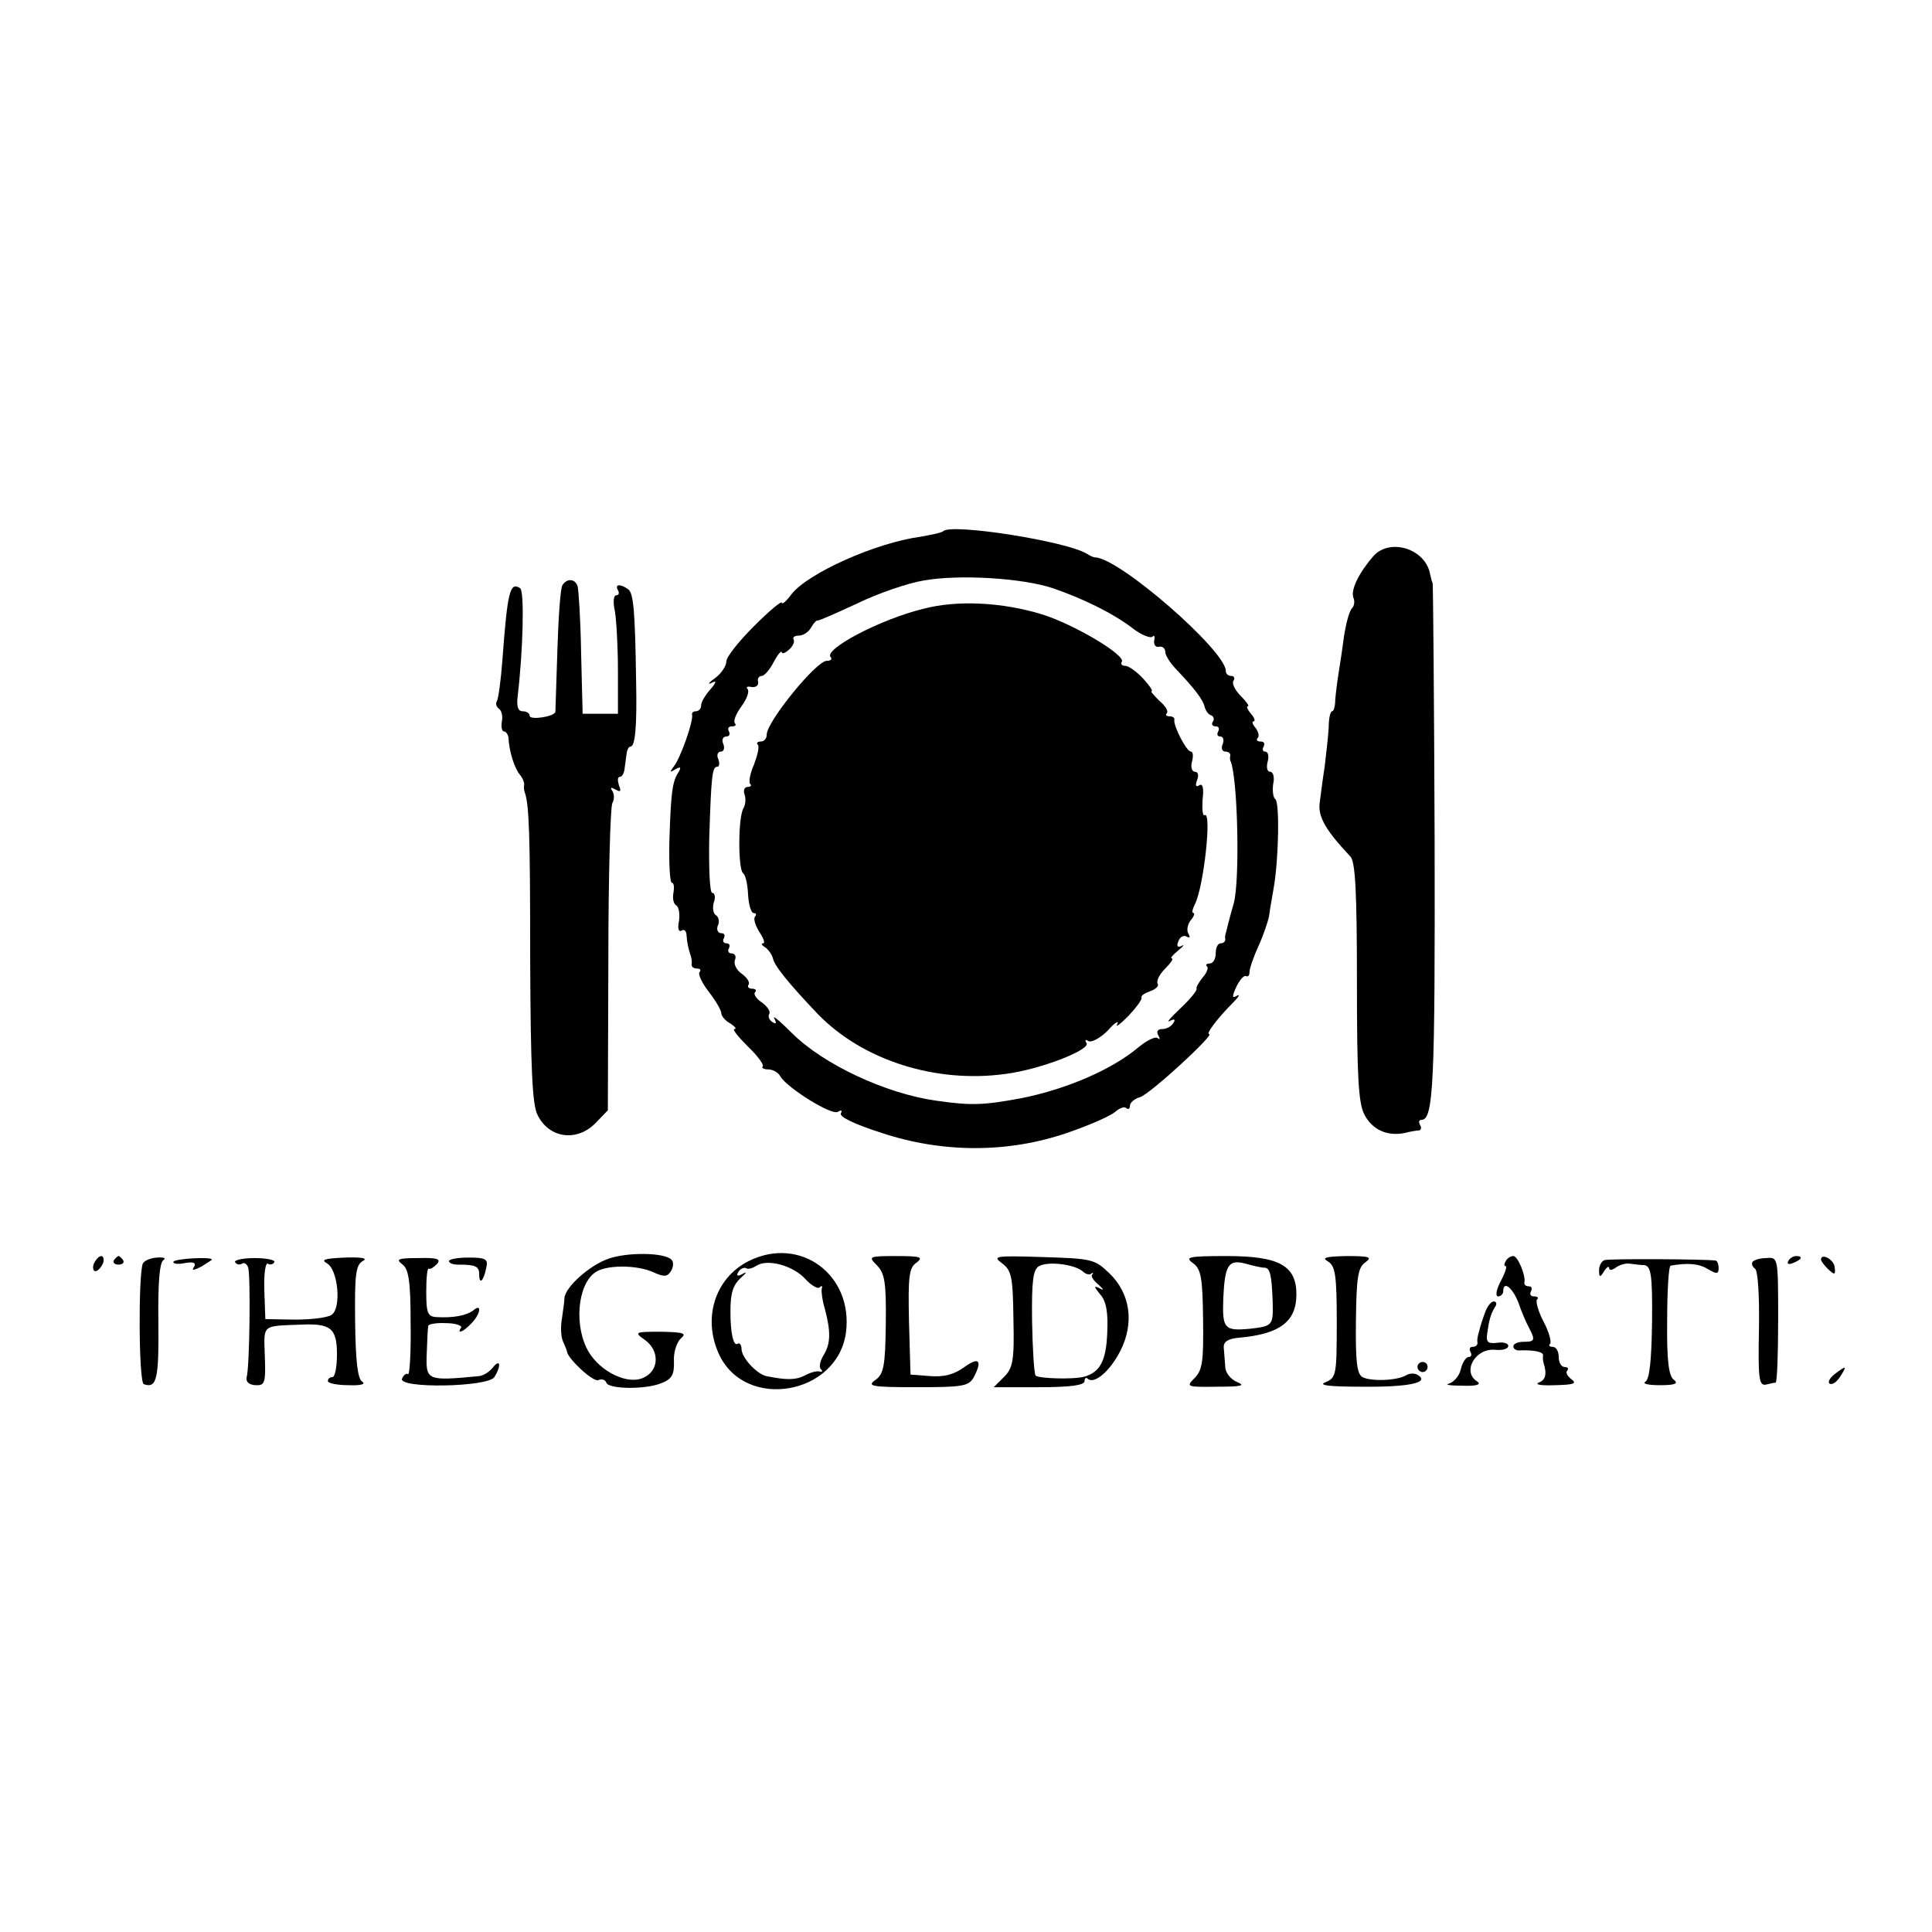 <?xml version="1.0" standalone="no"?>
<!DOCTYPE svg PUBLIC "-//W3C//DTD SVG 20010904//EN"
 "http://www.w3.org/TR/2001/REC-SVG-20010904/DTD/svg10.dtd">
<svg version="1.0" xmlns="http://www.w3.org/2000/svg"
 width="383pt" height="383pt" viewBox="0 0 383 383"
 preserveAspectRatio="xMidYMid meet">
<g transform="translate(0,383) scale(0.1,-0.1)"
fill="#000000" stroke="none">
<path d="M1870 2777 c-3 -3 -23 -7 -45 -11 -89 -12 -223 -72 -256 -114 -10
-14 -19 -21 -19 -17 0 5 -25 -16 -55 -46 -30 -30 -55 -61 -55 -70 0 -9 -10
-24 -22 -33 -13 -9 -16 -14 -8 -10 11 6 11 2 -2 -13 -10 -11 -18 -25 -18 -31
0 -7 -5 -12 -10 -12 -6 0 -9 -3 -8 -7 3 -12 -23 -86 -36 -102 -9 -12 -8 -13 3
-6 10 6 12 4 6 -6 -12 -18 -15 -39 -18 -136 -1 -46 1 -83 5 -83 4 0 5 -9 3
-20 -2 -11 0 -22 6 -25 5 -4 7 -17 5 -31 -3 -14 -1 -22 5 -19 5 4 10 -1 10 -9
1 -16 4 -28 9 -43 1 -5 2 -11 1 -15 0 -5 4 -8 11 -8 6 0 8 -3 5 -7 -4 -3 4
-21 18 -39 14 -18 25 -37 25 -43 0 -5 8 -15 18 -20 9 -6 13 -11 8 -11 -5 0 7
-15 26 -34 20 -19 33 -37 30 -40 -3 -3 2 -6 11 -6 9 0 20 -6 24 -14 14 -23
102 -78 114 -70 7 4 9 3 6 -3 -4 -7 28 -22 81 -39 121 -40 250 -40 367 0 44
15 87 34 96 42 9 8 19 11 22 7 4 -3 7 -1 7 5 0 6 9 14 20 17 20 6 149 125 137
125 -7 0 16 31 48 63 11 11 14 17 7 13 -10 -6 -10 -2 -1 18 7 14 15 23 19 21
4 -2 7 1 7 8 0 7 8 30 18 52 10 22 19 49 21 60 1 11 6 36 9 55 10 57 12 171 3
176 -4 3 -6 16 -4 30 3 13 0 24 -6 24 -6 0 -8 9 -5 20 3 11 1 20 -5 20 -5 0
-6 5 -3 10 3 6 1 10 -6 10 -7 0 -9 3 -6 7 4 3 2 12 -4 20 -6 7 -8 13 -4 13 4
0 2 7 -5 15 -7 8 -10 15 -6 15 3 0 -3 9 -14 20 -12 12 -18 25 -15 30 4 6 1 10
-4 10 -6 0 -11 4 -11 10 0 40 -211 224 -259 225 -3 0 -10 3 -16 7 -40 25 -269
61 -285 45z m217 -113 c61 -21 120 -50 159 -80 17 -13 35 -20 39 -16 3 4 5 0
3 -8 -1 -8 3 -14 10 -12 6 1 12 -3 12 -10 0 -7 9 -21 20 -33 38 -40 55 -62 58
-76 2 -8 8 -16 13 -17 5 -2 7 -8 3 -13 -3 -5 0 -9 6 -9 6 0 8 -4 5 -10 -3 -5
-2 -10 4 -10 6 0 8 -7 5 -15 -4 -8 -1 -15 5 -15 6 0 10 -3 10 -7 -1 -5 -1 -10
1 -13 14 -38 18 -234 6 -280 -4 -14 -9 -32 -11 -40 -2 -8 -4 -17 -5 -20 -1 -3
-2 -8 -1 -12 0 -5 -4 -8 -9 -8 -6 0 -10 -9 -10 -20 0 -11 -5 -20 -12 -20 -6 0
-9 -3 -5 -6 3 -3 -1 -13 -9 -22 -8 -10 -13 -19 -12 -22 2 -3 -13 -21 -32 -39
-19 -18 -29 -29 -21 -25 9 5 12 3 7 -4 -4 -7 -14 -12 -22 -12 -9 0 -12 -5 -8
-12 4 -7 4 -10 -1 -6 -4 4 -21 -4 -38 -18 -52 -44 -142 -83 -232 -101 -75 -14
-100 -15 -169 -5 -100 14 -224 72 -286 134 -24 24 -40 37 -35 29 5 -10 4 -12
-4 -7 -6 4 -9 11 -6 16 3 5 -4 15 -15 23 -11 7 -17 17 -13 20 3 4 1 7 -6 7 -7
0 -10 4 -7 8 3 5 -3 14 -14 22 -10 7 -16 19 -13 27 3 7 0 13 -7 13 -6 0 -8 5
-5 10 3 6 1 10 -5 10 -6 0 -8 5 -5 10 3 6 1 10 -5 10 -7 0 -10 7 -7 15 4 8 2
17 -4 21 -5 3 -7 14 -4 25 4 10 2 19 -3 19 -5 0 -7 47 -6 108 4 126 6 142 16
142 4 0 5 7 2 15 -4 8 -1 15 5 15 6 0 8 7 5 15 -4 8 -1 15 6 15 6 0 8 5 5 10
-3 6 -1 10 6 10 7 0 9 3 6 6 -4 4 2 19 13 34 11 15 16 30 12 34 -4 4 0 6 8 4
8 -1 14 3 13 10 -2 6 1 12 7 12 5 0 16 12 24 28 8 15 15 23 16 19 0 -4 6 -2
14 5 8 7 12 16 9 21 -2 4 3 7 11 7 8 0 19 7 24 16 5 9 11 15 13 14 2 -1 38 15
79 34 41 20 100 40 130 45 71 13 197 5 257 -15z"/>
<path d="M1830 2623 c-86 -21 -199 -81 -183 -96 3 -4 0 -7 -8 -7 -21 0 -119
-121 -119 -146 0 -8 -5 -14 -12 -14 -6 0 -9 -3 -6 -6 4 -3 0 -20 -7 -39 -8
-18 -11 -35 -8 -39 4 -3 1 -6 -5 -6 -6 0 -9 -7 -6 -15 3 -8 2 -20 -2 -27 -11
-17 -11 -121 -1 -129 5 -3 9 -22 10 -42 1 -20 6 -37 11 -37 5 0 6 -3 3 -7 -4
-3 0 -17 8 -30 9 -13 12 -23 8 -23 -5 0 -3 -4 4 -8 6 -4 13 -14 15 -21 3 -16
33 -52 89 -111 89 -92 234 -138 372 -119 70 9 169 48 161 61 -4 7 -2 8 4 4 6
-3 23 6 38 21 14 16 23 21 19 13 -5 -8 5 -1 21 15 16 17 28 33 27 37 -2 4 6 9
17 13 11 4 18 10 15 15 -3 5 3 18 15 30 11 11 17 20 13 20 -4 0 2 7 13 16 10
8 13 13 7 9 -9 -4 -11 -1 -7 9 3 9 11 13 17 9 6 -3 7 -1 3 6 -4 6 -2 18 4 26
7 8 9 15 6 15 -4 0 -2 8 3 18 17 33 34 185 19 176 -4 -2 -5 11 -4 31 3 23 0
33 -7 28 -6 -4 -8 0 -4 10 4 10 2 17 -4 17 -6 0 -9 9 -6 20 3 11 2 20 -2 20
-9 0 -35 51 -33 63 1 4 -3 7 -10 7 -6 0 -8 3 -5 6 4 4 -3 15 -15 25 -11 11
-18 19 -15 19 3 0 -4 11 -17 25 -13 14 -29 25 -35 25 -7 0 -10 4 -7 8 8 13
-94 74 -158 94 -78 24 -168 29 -236 11z"/>
<path d="M2723 2728 c-28 -32 -46 -67 -40 -83 3 -7 2 -16 -3 -21 -5 -5 -11
-28 -15 -51 -3 -23 -8 -57 -11 -75 -3 -18 -6 -43 -7 -55 0 -13 -3 -23 -6 -23
-4 0 -7 -15 -7 -33 -1 -17 -5 -52 -8 -77 -4 -25 -8 -58 -10 -73 -3 -27 13 -54
61 -105 10 -10 13 -73 13 -248 0 -191 3 -241 15 -264 16 -30 45 -43 80 -36 11
3 24 5 28 5 5 1 5 6 2 11 -3 6 -2 10 3 10 24 0 27 74 26 555 -1 281 -3 510 -4
510 -1 0 -3 8 -5 17 -9 50 -79 72 -112 36z"/>
<path d="M1115 2670 c-4 -6 -8 -63 -10 -128 -2 -64 -4 -120 -4 -123 -2 -10
-51 -17 -51 -8 0 5 -6 9 -14 9 -9 0 -12 9 -10 28 11 91 14 211 5 216 -20 13
-25 -6 -35 -142 -3 -40 -8 -77 -11 -82 -3 -5 -1 -11 4 -15 5 -3 8 -14 6 -25
-2 -11 0 -20 4 -20 4 0 8 -6 9 -12 1 -27 12 -61 22 -73 6 -7 10 -17 9 -21 -1
-5 0 -11 1 -14 9 -24 11 -82 11 -330 1 -219 4 -291 15 -311 23 -46 78 -53 115
-15 l24 25 1 299 c0 164 4 304 8 310 4 7 4 17 0 24 -5 7 -3 8 6 3 10 -6 12 -4
7 8 -3 10 -3 17 2 17 4 0 8 7 9 15 1 8 3 22 4 30 1 8 4 15 8 15 9 0 13 39 11
130 -2 138 -5 175 -16 182 -15 11 -27 10 -20 -2 3 -5 2 -10 -3 -10 -6 0 -7
-14 -3 -32 3 -18 6 -71 6 -118 l0 -85 -35 0 -35 0 -3 120 c-1 66 -5 126 -7
133 -5 15 -21 16 -30 2z"/>
<path d="M1207 1335 c-38 -13 -86 -56 -88 -78 0 -7 -3 -25 -5 -41 -3 -16 -2
-36 2 -45 4 -9 8 -18 8 -21 4 -16 52 -60 62 -56 7 3 14 1 16 -5 4 -13 78 -14
109 -1 21 8 26 17 25 44 -1 18 6 38 14 45 12 10 5 12 -40 13 -52 0 -53 -1 -32
-16 30 -21 29 -61 -2 -75 -31 -15 -85 11 -109 51 -29 49 -23 131 12 157 21 16
83 16 116 1 22 -10 28 -9 35 2 5 8 6 18 1 23 -14 14 -86 15 -124 2z"/>
<path d="M1484 1330 c-67 -34 -92 -114 -58 -186 53 -111 234 -79 251 44 15
115 -91 193 -193 142z m112 -35 c12 -13 25 -21 29 -17 4 4 6 3 4 -3 -1 -5 1
-23 6 -39 12 -45 12 -69 -2 -92 -7 -11 -10 -24 -6 -28 5 -4 3 -6 -2 -5 -6 2
-19 -2 -30 -8 -18 -9 -36 -9 -76 -1 -20 5 -49 37 -49 54 0 8 -4 13 -8 10 -8
-5 -14 21 -14 64 0 37 5 53 22 68 11 10 11 12 1 6 -9 -5 -12 -3 -7 5 4 6 11 9
15 7 4 -3 13 0 21 5 22 14 72 0 96 -26z"/>
<path d="M186 1325 c-3 -8 -1 -15 3 -15 5 0 11 7 15 15 3 8 1 15 -3 15 -5 0
-11 -7 -15 -15z"/>
<path d="M226 1332 c-3 -5 1 -9 9 -9 8 0 12 4 9 9 -3 4 -7 8 -9 8 -2 0 -6 -4
-9 -8z"/>
<path d="M283 1325 c-9 -25 -8 -235 2 -239 26 -9 30 10 29 122 -1 76 2 119 10
124 6 4 0 6 -13 5 -13 -1 -25 -6 -28 -12z"/>
<path d="M344 1329 c-2 -4 7 -6 22 -3 17 3 23 1 19 -7 -6 -8 -2 -8 14 0 11 7
21 13 21 14 0 6 -72 2 -76 -4z"/>
<path d="M466 1328 c3 -5 9 -6 14 -3 4 3 10 -1 12 -8 5 -15 3 -197 -3 -217 -2
-9 4 -15 17 -16 19 -1 21 4 19 57 -2 64 -7 60 70 63 61 3 73 -7 73 -59 0 -25
-4 -45 -9 -45 -5 0 -9 -3 -9 -8 0 -4 18 -8 41 -8 24 -1 35 2 27 7 -9 6 -13 40
-14 119 -1 92 1 112 15 120 11 6 -1 8 -36 7 -40 -2 -48 -4 -34 -12 21 -13 28
-87 9 -101 -7 -6 -40 -10 -73 -10 l-59 1 -2 57 c-1 32 2 55 7 53 4 -3 10 -2
13 3 2 4 -15 8 -39 8 -24 0 -41 -4 -39 -8z"/>
<path d="M797 1324 c13 -9 17 -32 17 -117 1 -58 -2 -103 -5 -101 -4 2 -9 -2
-12 -9 -8 -20 170 -17 183 3 14 22 12 38 -3 19 -7 -9 -19 -16 -27 -17 -105
-10 -106 -9 -104 46 1 26 2 50 3 54 1 3 16 6 35 5 19 0 33 -5 30 -9 -9 -13 4
-9 20 8 19 19 22 42 4 26 -14 -10 -39 -15 -73 -13 -17 1 -20 8 -20 50 0 27 2
48 5 46 3 -2 10 3 16 9 9 10 1 13 -36 12 -40 0 -46 -2 -33 -12z"/>
<path d="M890 1330 c0 -4 8 -7 18 -7 35 0 42 -3 42 -20 0 -21 9 -12 14 14 4
17 -1 20 -35 20 -21 0 -39 -3 -39 -7z"/>
<path d="M1738 1322 c16 -16 19 -34 18 -116 -1 -84 -4 -100 -21 -112 -17 -12
-7 -14 83 -14 90 0 102 2 112 19 18 34 11 42 -18 21 -21 -15 -40 -20 -68 -18
l-39 3 -3 105 c-2 90 0 107 15 117 14 11 8 13 -40 13 -55 0 -56 -1 -39 -18z"/>
<path d="M1986 1326 c19 -14 22 -26 23 -110 2 -84 -1 -98 -19 -116 l-20 -20
90 0 c62 0 90 4 90 12 0 6 3 8 6 5 13 -12 44 14 65 55 28 55 20 114 -22 154
-29 28 -35 29 -132 32 -94 3 -100 2 -81 -12z m160 -16 c6 -6 14 -8 17 -5 4 3
5 2 2 -2 -3 -3 3 -12 13 -20 10 -9 11 -12 2 -7 -12 6 -12 4 1 -12 12 -13 16
-36 14 -76 -2 -55 -14 -78 -45 -87 -21 -6 -90 -4 -97 2 -3 4 -6 52 -7 108 -1
80 2 103 14 109 17 10 69 4 86 -10z"/>
<path d="M2365 1326 c16 -12 19 -28 20 -112 1 -82 -1 -100 -17 -116 -17 -17
-16 -18 45 -17 47 0 57 2 40 9 -13 5 -24 19 -24 30 -1 11 -2 28 -3 38 -1 12 8
18 29 20 82 7 115 32 115 86 0 57 -34 76 -138 76 -76 0 -84 -2 -67 -14z m141
-9 c12 0 15 -14 17 -69 1 -45 0 -47 -44 -52 -52 -5 -56 0 -54 59 3 67 10 79
44 70 14 -4 31 -8 37 -8z"/>
<path d="M2633 1329 c14 -9 17 -26 17 -120 0 -104 -1 -110 -22 -119 -16 -6 5
-9 72 -9 92 -1 135 8 111 23 -6 4 -16 4 -23 0 -17 -11 -70 -13 -87 -4 -11 6
-14 31 -13 111 1 86 4 106 18 116 15 11 10 13 -37 13 -41 -1 -50 -3 -36 -11z"/>
<path d="M2985 1330 c-3 -5 -4 -10 0 -10 3 0 -1 -13 -10 -30 -9 -17 -11 -30
-5 -30 5 0 10 5 10 10 0 22 18 8 30 -22 6 -18 16 -41 21 -50 13 -25 12 -28
-11 -28 -11 0 -20 -4 -20 -9 0 -5 6 -9 13 -8 28 1 47 -3 46 -10 -1 -5 0 -11 1
-15 7 -22 4 -34 -10 -39 -8 -4 6 -6 33 -5 37 1 44 3 32 12 -8 6 -12 14 -8 17
3 4 1 7 -5 7 -7 0 -12 9 -12 20 0 11 -5 20 -12 20 -6 0 -9 3 -5 6 3 4 -2 23
-13 44 -11 21 -16 40 -13 44 4 3 1 6 -6 6 -7 0 -9 5 -6 10 3 6 1 10 -4 10 -6
0 -10 3 -9 8 3 13 -13 52 -22 52 -5 0 -12 -4 -15 -10z"/>
<path d="M3181 1332 c-6 -2 -11 -11 -11 -20 0 -15 2 -15 10 -2 5 8 10 11 10 6
0 -5 6 -4 13 1 6 5 19 9 27 8 8 -1 22 -3 30 -3 13 -2 16 -20 15 -113 -1 -76
-5 -113 -13 -118 -7 -4 5 -7 28 -7 31 0 38 3 28 11 -10 7 -14 39 -13 118 0 59
3 108 7 108 35 6 56 4 74 -7 17 -10 21 -10 21 2 0 8 -3 15 -6 15 -16 3 -211 4
-220 1z"/>
<path d="M3474 1328 c-2 -4 0 -9 5 -13 6 -3 9 -54 8 -119 -2 -97 0 -113 13
-111 8 2 17 4 20 4 3 1 5 57 5 125 0 123 0 124 -23 122 -13 0 -26 -4 -28 -8z"/>
<path d="M3545 1330 c-3 -6 1 -7 9 -4 18 7 21 14 7 14 -6 0 -13 -4 -16 -10z"/>
<path d="M3610 1333 c0 -3 6 -11 14 -19 13 -12 15 -12 13 4 -1 15 -27 29 -27
15z"/>
<path d="M2944 1228 c-5 -13 -9 -26 -10 -30 -1 -5 -3 -11 -4 -15 -1 -5 -2 -11
-1 -15 0 -5 -4 -8 -10 -8 -5 0 -7 -4 -4 -10 3 -5 2 -10 -3 -10 -6 0 -13 -11
-16 -24 -3 -14 -14 -26 -24 -29 -9 -2 3 -4 27 -4 27 -1 38 2 30 8 -32 19 -4
68 36 63 14 -1 25 2 25 8 0 5 -10 8 -22 6 -18 -2 -22 1 -20 17 4 29 7 39 15
53 5 6 4 12 -2 12 -5 0 -13 -10 -17 -22z"/>
<path d="M2810 1120 c0 -5 5 -10 10 -10 6 0 10 5 10 10 0 6 -4 10 -10 10 -5 0
-10 -4 -10 -10z"/>
<path d="M3637 1106 c-10 -8 -14 -16 -10 -19 5 -3 14 3 21 14 14 22 13 23 -11
5z"/>
</g>
</svg>
